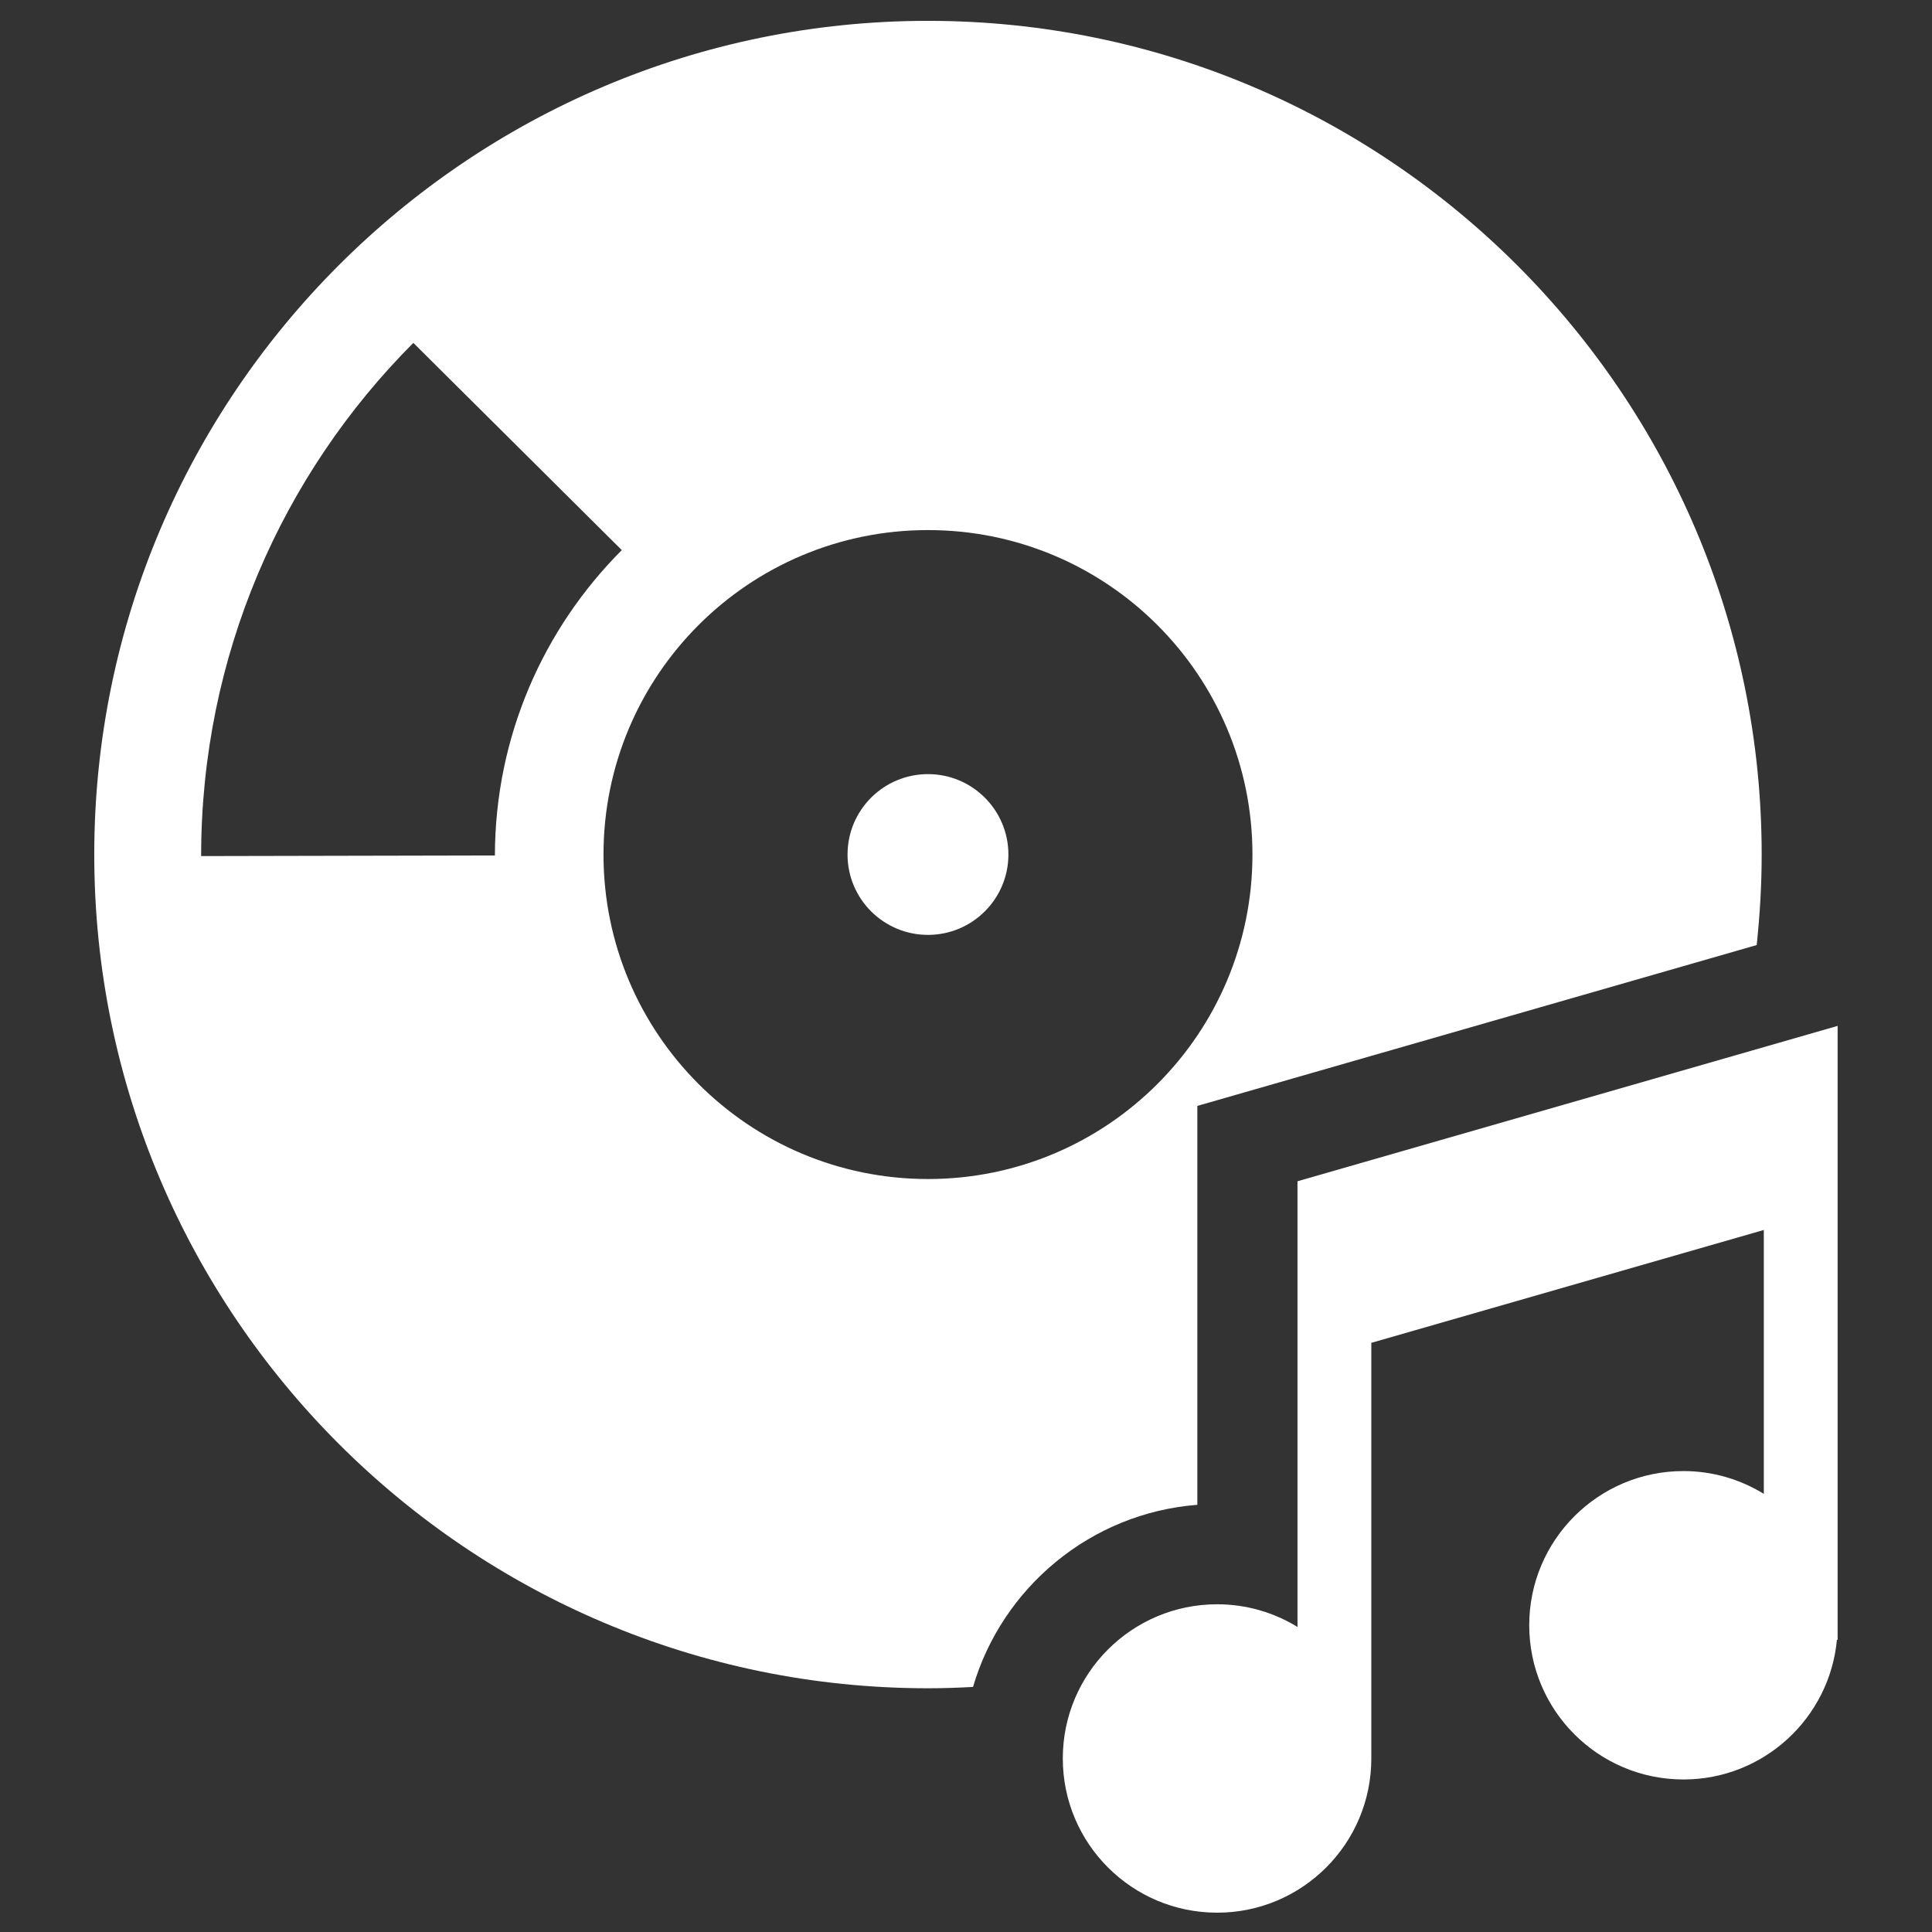 <svg width="19" height="19" viewBox="0 0 19 19" fill="none" xmlns="http://www.w3.org/2000/svg">
<rect x="0" y="0" width="19" height="19" fill="#333333" stroke="none"/>
<path d="M12.76 11.617V12.496V13.415V16C12.529 15.859 12.26 15.777 11.97 15.777C11.132 15.777 10.452 16.456 10.452 17.293C10.452 18.131 11.132 18.81 11.97 18.81C12.807 18.81 13.486 18.131 13.486 17.294V13.206L17.346 12.096V14.691C17.116 14.55 16.846 14.467 16.556 14.467C15.718 14.467 15.039 15.146 15.039 15.983C15.039 16.821 15.718 17.5 16.556 17.5C17.345 17.5 17.993 16.896 18.065 16.126H18.072V11.887V11.236V10.089L12.76 11.617Z" fill="white"/>
<path d="M9.126 9.194C9.563 9.194 9.917 8.84 9.917 8.404C9.917 7.967 9.563 7.613 9.126 7.613C8.689 7.613 8.335 7.967 8.335 8.404C8.335 8.84 8.689 9.194 9.126 9.194Z" fill="white"/>
<path d="M11.775 13.415V12.496V11.617V10.876L12.488 10.671L17.276 9.294C17.307 9.002 17.325 8.705 17.325 8.404C17.325 3.883 13.647 0.205 9.126 0.205C4.605 0.205 0.927 3.883 0.927 8.404C0.927 12.925 4.605 16.603 9.126 16.603C9.275 16.603 9.422 16.598 9.569 16.59C9.856 15.612 10.726 14.88 11.775 14.799V13.415H11.775ZM1.978 8.419C1.978 6.449 2.775 4.665 4.065 3.372L6.115 5.41C5.346 6.18 4.869 7.241 4.867 8.413L1.978 8.419ZM9.126 11.595C7.364 11.595 5.935 10.166 5.935 8.404C5.935 6.641 7.364 5.213 9.126 5.213C10.889 5.213 12.317 6.641 12.317 8.404C12.317 10.166 10.889 11.595 9.126 11.595Z" fill="white"/>
</svg>
